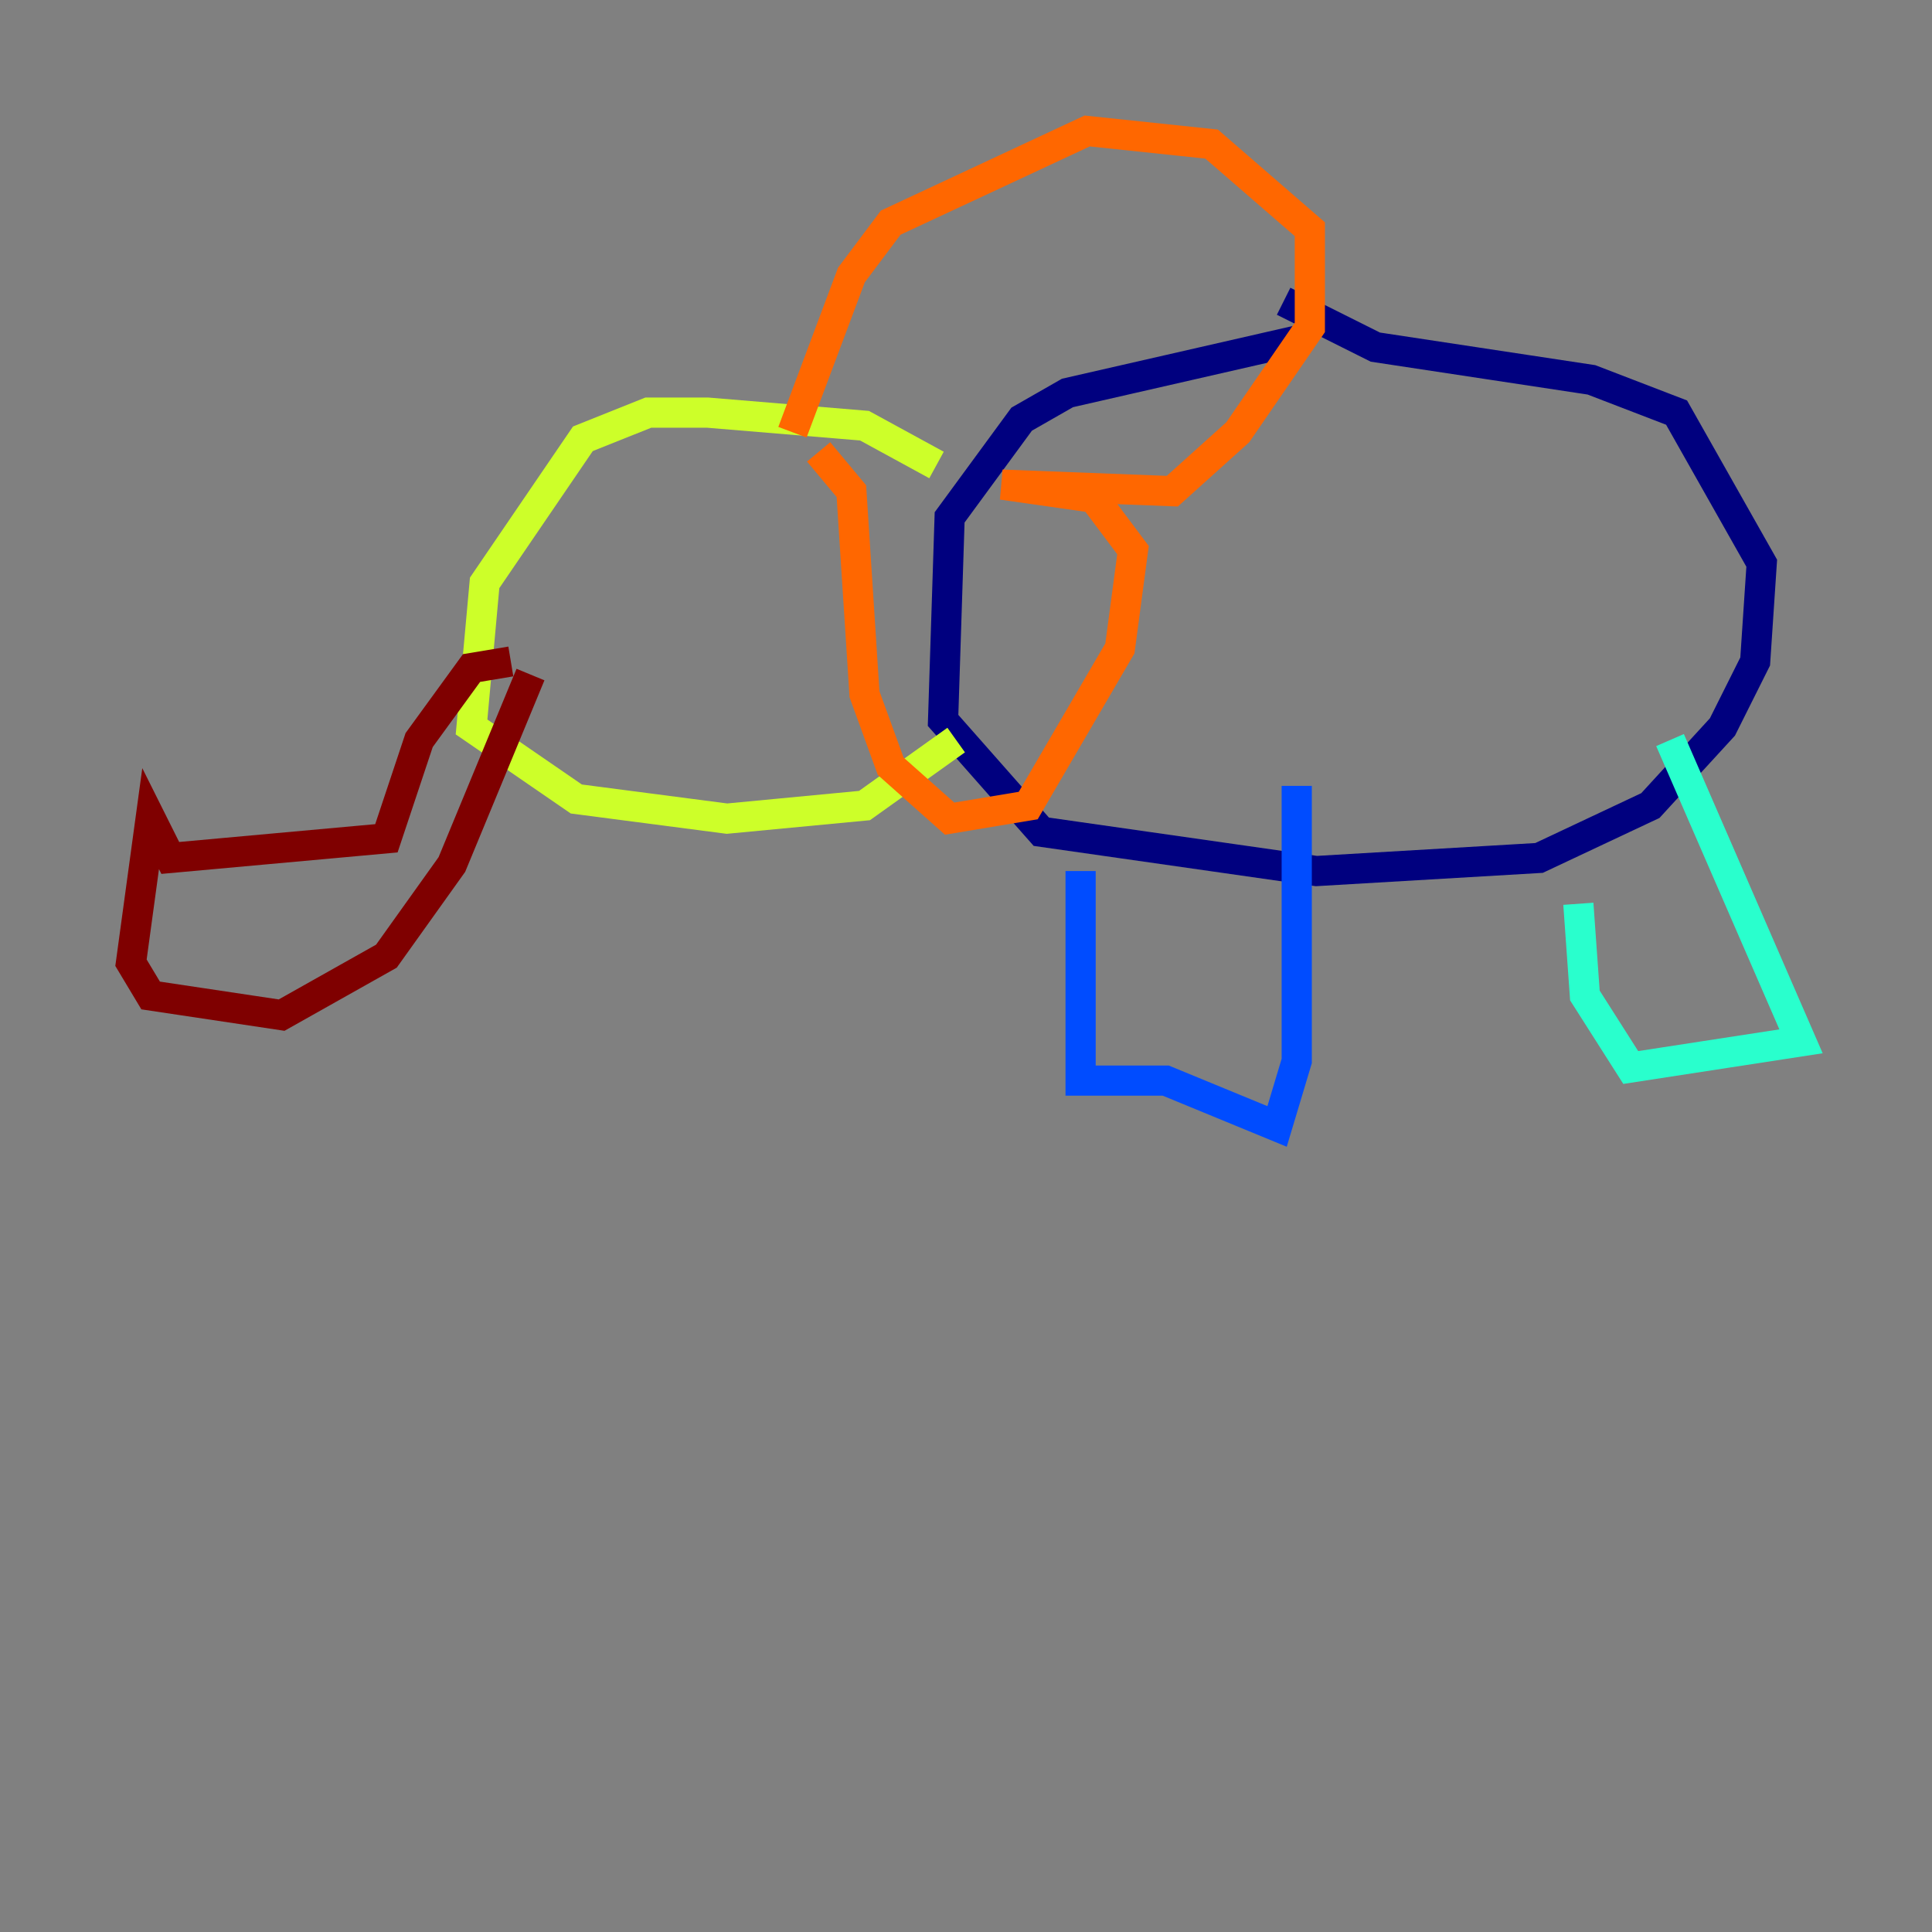 <?xml version="1.0" encoding="utf-8" ?>
<svg baseProfile="tiny" height="128" version="1.2" viewBox="0,0,128,128" width="128" xmlns="http://www.w3.org/2000/svg" xmlns:ev="http://www.w3.org/2001/xml-events" xmlns:xlink="http://www.w3.org/1999/xlink"><rect x="0" y="0" width="128" height="128" fill="#808080" stroke="none"/><defs /><polyline fill="none" points="85.912,22.563 70.725,26.034 67.688,27.77 62.915,34.278 62.481,47.729 68.99,55.105 87.214,57.709 101.966,56.841 109.342,53.37 114.115,48.163 116.285,43.824 116.719,37.315 111.078,27.336 105.437,25.166 91.119,22.997 85.044,19.959" stroke="#00007f" stroke-width="2" /><polyline fill="none" points="71.593,57.709 71.593,71.593 77.234,71.593 84.61,74.63 85.912,70.291 85.912,52.068" stroke="#004cff" stroke-width="2" /><polyline fill="none" points="104.57,59.878 105.003,65.953 108.041,70.725 119.322,68.99 110.644,49.031" stroke="#29ffcd" stroke-width="2" /><polyline fill="none" points="62.047,30.807 57.275,28.203 46.861,27.336 42.956,27.336 38.617,29.071 32.108,38.617 31.241,48.163 38.183,52.936 48.163,54.237 57.275,53.37 63.349,49.031" stroke="#cdff29" stroke-width="2" /><polyline fill="none" points="52.502,28.637 56.407,18.224 59.01,14.752 72.027,8.678 80.271,9.546 86.78,15.186 86.78,21.695 82.007,28.637 77.668,32.542 66.386,32.108 72.461,32.976 75.064,36.447 74.197,42.956 68.122,53.37 62.915,54.237 59.01,50.766 57.275,45.993 56.407,32.542 54.237,29.939" stroke="#ff6700" stroke-width="2" /><polyline fill="none" points="33.844,43.824 31.241,44.258 27.77,49.031 25.6,55.539 11.281,56.841 9.98,54.237 8.678,63.783 9.98,65.953 18.658,67.254 25.6,63.349 29.939,57.275 35.146,44.691" stroke="#7f0000" stroke-width="2" /></svg>